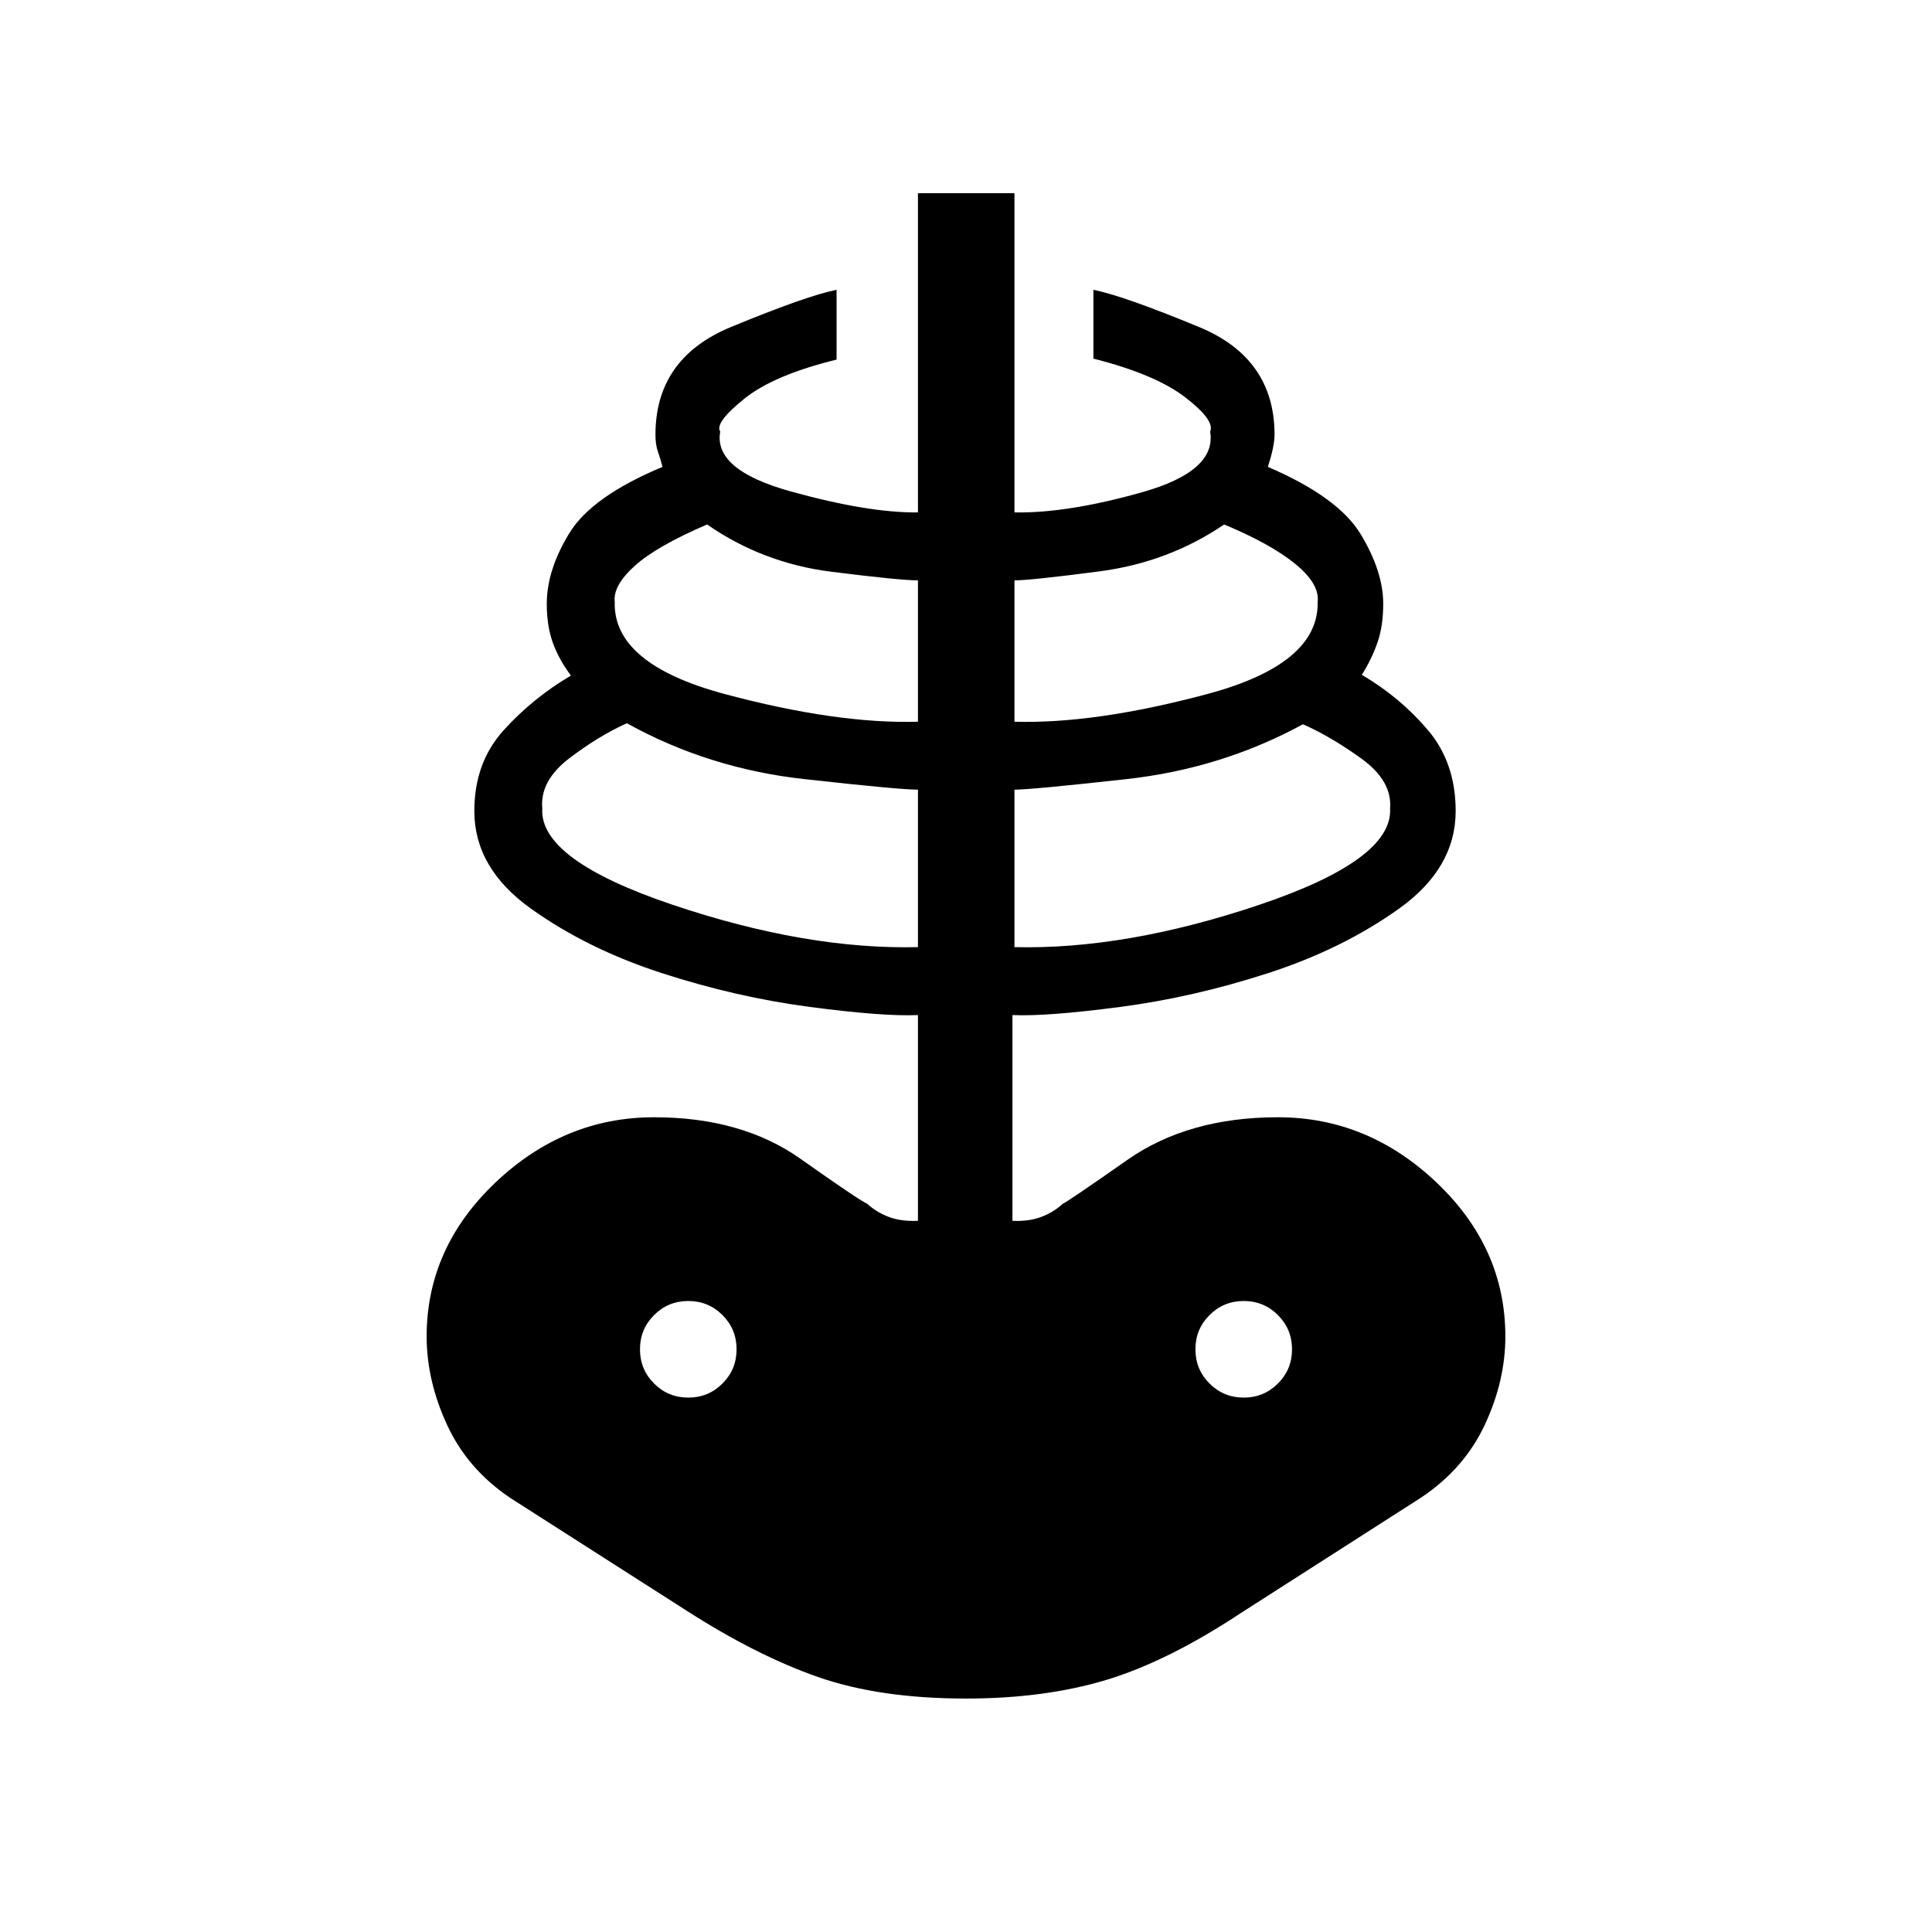 <svg xmlns="http://www.w3.org/2000/svg" height="20" viewBox="0 -960 960 960" width="20"><path d="M480-116q-42.92 0-73.61-10.73-30.7-10.73-65.62-33.19l-87-55.62q-21.38-14.31-31.58-36.35Q212-273.92 212-295.92q0-44 34.15-76.46 34.16-32.46 78.85-32.46 43.54 0 72.77 20.65 29.23 20.65 33.15 22.34 4.62 4.24 10.73 6.54 6.12 2.31 14.47 1.93v-102.24q-17.04.77-53.64-4.03-36.59-4.81-73.61-16.81-37.02-12-65.1-32.08-28.08-20.08-28.08-48.46 0-24 14.5-40.06 14.5-16.06 33.5-27.25-6-8-9-16.34-3-8.35-3-19.35 0-16.69 11.16-35 11.15-18.31 46.34-33-1-4-2.25-7.5t-1.25-8.5q0-38 37.5-53.5t52.5-18.5v34.69q-31.19 7.62-45.96 19.52-14.77 11.91-11.85 16.25-3.53 19.04 35.04 29.73 38.58 10.7 63.2 10.43V-864h47.96v158.62q26.34.46 63.46-10.04 37.11-10.5 33.77-30.12 2.54-5.54-12.33-17-14.86-11.46-45.67-19.27V-816q15 3 52.5 18.5t37.5 53.5q0 5.69-3.31 16 35 15 46.15 33.5 11.16 18.5 11.16 34.5 0 11-2.81 19.15-2.81 8.16-7.81 16.16 19 11.19 32.81 27.44Q723.31-581 723.31-557q0 28.38-28.08 48.46-28.08 20.08-65.1 32.08-37.02 12-73.61 16.81-36.6 4.8-53.44 4.03v102.24q8.15.38 14.27-1.93 6.11-2.3 10.73-6.54 1.92-.69 32.15-21.84 30.23-21.15 74.77-21.15 44.69 0 78.85 32.46Q748-339.92 748-295.92q0 22-10.19 43.84-10.2 21.85-31.58 36.16l-89 57q-36.92 24.46-67.62 33.69Q518.92-116 480-116Zm-23.88-373.38v-78.24q-9.31 0-56.74-5.28-47.42-5.29-87.88-27.72-13.96 6.23-28.64 17.43-14.67 11.19-13.4 24.92-1.58 25.5 64.81 47.87 66.38 22.36 121.85 21.02ZM342-265.54q10 0 17-7t7-17q0-10-7-17t-17-7q-10 0-17 7t-7 17q0 10 7 17t17 7Zm114.12-335.84v-70.24q-8.93 0-43-4.28-34.08-4.29-61.77-23.49-25.04 10.74-35.95 20.56-10.9 9.83-9.94 17.95-.88 30.88 54.75 45.77 55.64 14.88 95.91 13.73Zm47.96 112q55.27 1.34 121.65-21.02 66.39-22.37 65-47.87 1.08-13.73-14.23-24.77t-29.08-17.08q-40.46 22.04-87.79 27.27-47.32 5.23-55.55 5.23v78.24Zm0-112q40.07 1.15 95.71-13.73 55.63-14.89 54.94-45.77 1.08-9-11.21-18.99-12.29-9.98-35.25-19.52-27.69 18.81-61.92 23.29-34.24 4.48-42.27 4.48v70.24ZM618-265.54q10 0 17-7t7-17q0-10-7-17t-17-7q-10 0-17 7t-7 17q0 10 7 17t17 7Z"/></svg>